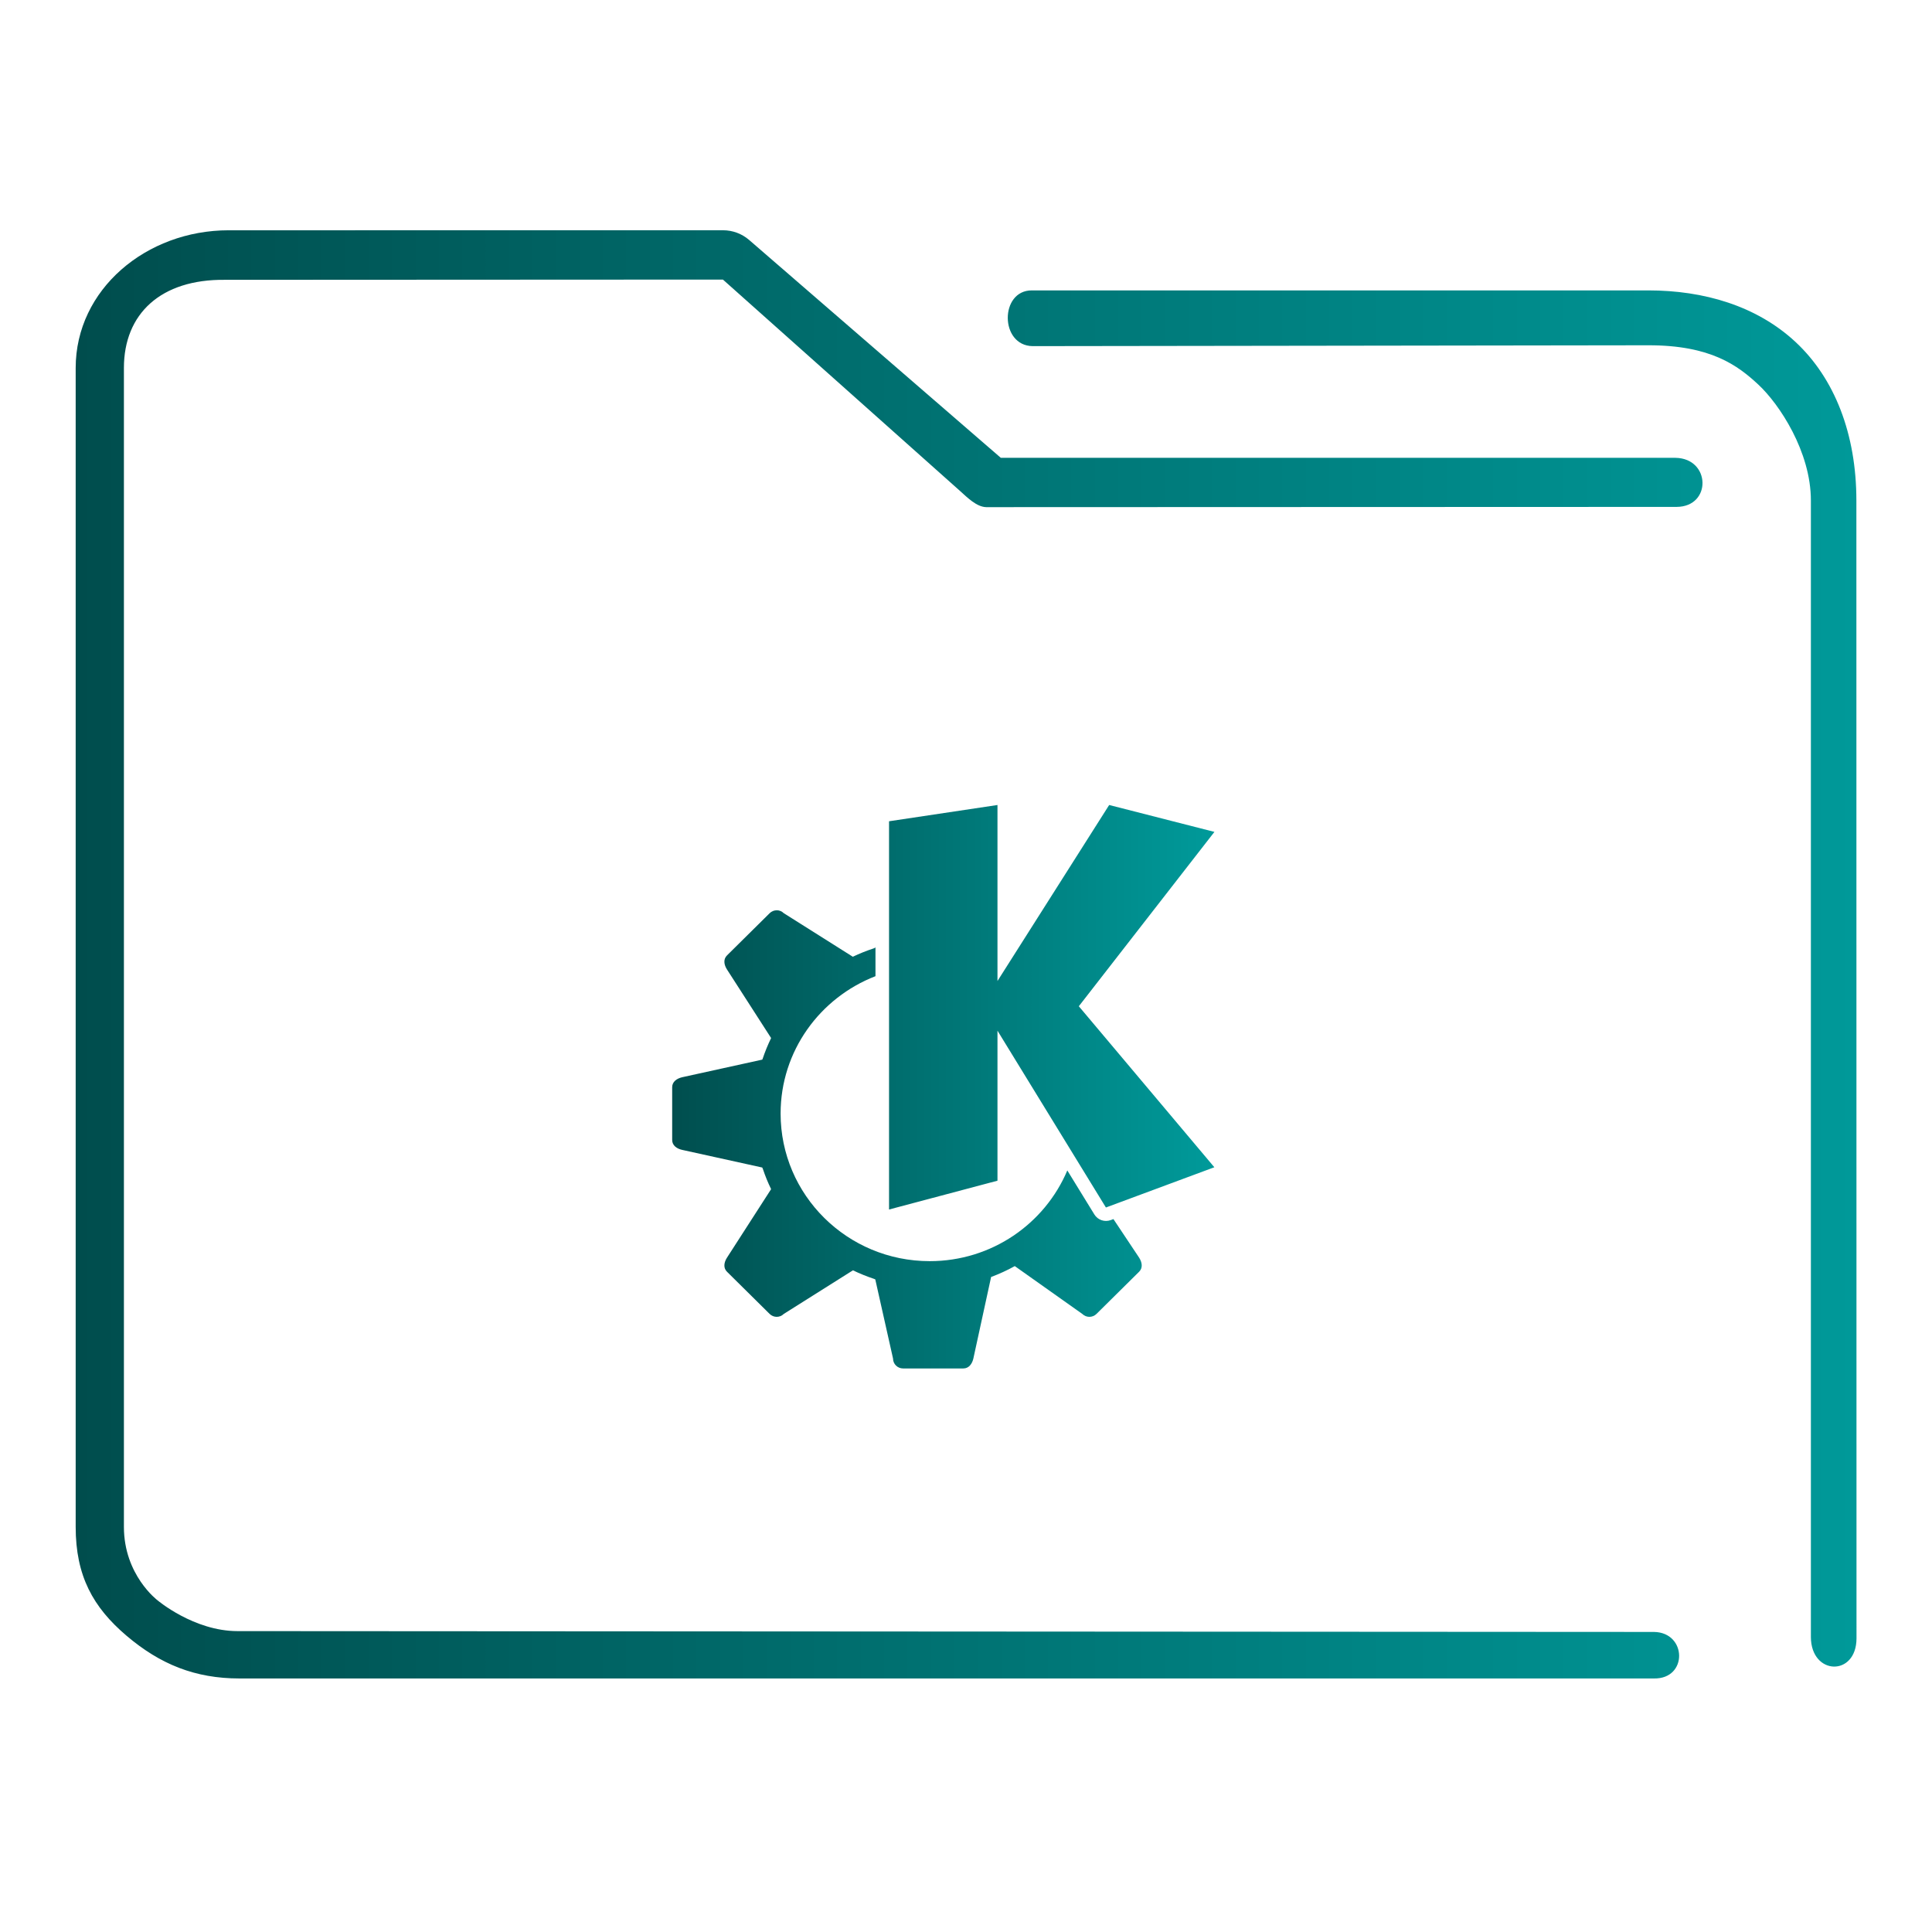 <?xml version="1.0" encoding="UTF-8" standalone="no"?>
<svg
   xmlns:dc="http://purl.org/dc/elements/1.1/"
   xmlns:cc="http://creativecommons.org/ns#"
   xmlns:rdf="http://www.w3.org/1999/02/22-rdf-syntax-ns#"
   xmlns:svg="http://www.w3.org/2000/svg"
   xmlns="http://www.w3.org/2000/svg"
   xmlns:xlink="http://www.w3.org/1999/xlink"
   xmlns:sodipodi="http://sodipodi.sourceforge.net/DTD/sodipodi-0.dtd"
   xmlns:inkscape="http://www.inkscape.org/namespaces/inkscape"
   viewBox="0 0 48 48"
   version="1.1"
   id="svg27"
   sodipodi:docname="folder-KDE.svg"
   inkscape:version="1.0.1 (3bc2e813f5, 2020-09-07)">
  <defs
     id="defs31">
    <linearGradient
       inkscape:collect="always"
       id="linearGradient844">
      <stop
         style="stop-color:#004d4d;stop-opacity:1"
         offset="0"
         id="stop840" />
      <stop
         style="stop-color:#009999;stop-opacity:1"
         offset="1"
         id="stop842" />
    </linearGradient>
    <linearGradient
       inkscape:collect="always"
       xlink:href="#linearGradient844"
       id="linearGradient838"
       x1="6"
       y1="50"
       x2="94.006"
       y2="50"
       gradientUnits="userSpaceOnUse"
       gradientTransform="matrix(0.978,0,0,1,64.251,974.473)" />
    <linearGradient
       inkscape:collect="always"
       xlink:href="#linearGradient844"
       id="linearGradient890"
       x1="406"
       y1="519.431"
       x2="426.002"
       y2="519.431"
       gradientUnits="userSpaceOnUse"
       gradientTransform="matrix(0.673,0,0,0.667,-256.736,-319.302)" />
  </defs>
  <sodipodi:namedview
     pagecolor="#ffffff"
     bordercolor="#666666"
     borderopacity="1"
     objecttolerance="10"
     gridtolerance="10"
     guidetolerance="10"
     inkscape:pageopacity="0"
     inkscape:pageshadow="2"
     inkscape:window-width="1920"
     inkscape:window-height="1007"
     id="namedview29"
     showgrid="false"
     inkscape:zoom="6.5416667"
     inkscape:cx="-33.315536"
     inkscape:cy="8.7432396"
     inkscape:window-x="0"
     inkscape:window-y="0"
     inkscape:window-maximized="1"
     inkscape:current-layer="svg27"
     inkscape:document-rotation="0" />
  <linearGradient
     id="a"
     x2="0"
     y1="541.798"
     y2="499.784"
     gradientTransform="matrix(.692 0 0 .692 120.256 150.834)"
     gradientUnits="userSpaceOnUse">
    <stop
       stop-color="#3daee9"
       offset="0"
       id="stop2" />
    <stop
       stop-color="#6cc1ef"
       offset="1"
       id="stop4" />
  </linearGradient>
  <g
     transform="matrix(0.514,0,0,0.514,-34.161,-502.868)"
     id="g4">
    <path
       style="color:#000000;font-style:normal;font-variant:normal;font-weight:normal;font-stretch:normal;font-size:medium;line-height:normal;font-family:Sans;-inkscape-font-specification:Sans;text-indent:0;text-align:start;text-decoration:none;text-decoration-line:none;letter-spacing:normal;word-spacing:normal;text-transform:none;writing-mode:lr-tb;direction:ltr;baseline-shift:baseline;text-anchor:start;display:inline;overflow:visible;visibility:visible;opacity:1;fill:url(#linearGradient838);fill-opacity:1;fill-rule:nonzero;stroke:none;stroke-width:3.956;marker:none;enable-background:accumulate"
       d="m 77.516,989.473 c -3.989,0 -7.397,2.86 -7.397,6.656 v 56.017 c 0,2.365 0.836,3.884 2.46,5.263 1.624,1.379 3.309,2.064 5.46,2.064 h 68.371 c 1.641,0.029 1.595,-2.225 3.9e-4,-2.249 l -68.466,-0.04 c -2.116,0 -3.874,-1.493 -3.874,-1.493 0,0 -1.62,-1.216 -1.62,-3.546 v -56.017 c 0,-2.616 1.779,-4.295 4.887,-4.26 l 24.067,-0.012 11.476,10.231 c 0.347,0.313 0.791,0.759 1.253,0.769 l 33.37,-0.012 c 1.702,-0.01 1.648,-2.344 -0.054,-2.372 h -32.613 l -12.165,-10.531 c -0.351,-0.302 -0.795,-0.467 -1.253,-0.469 z m 38.818,2.906 c -1.553,-0.004 -1.556,2.671 0.039,2.694 l 29.763,-0.041 c 3.016,-0.004 4.322,0.973 5.326,1.91 1.004,0.937 2.53,3.23 2.53,5.593 v 54.938 c 0.009,1.859 2.198,1.92 2.205,0.064 l -0.006,-55.002 c -3.1e-4,-3.21 -1.05,-5.898 -2.934,-7.656 -1.884,-1.758 -4.45,-2.5 -7.122,-2.5 h -29.618 c -0.061,-0.003 -0.122,-0.003 -0.183,0 z"
       id="path2-3"
       sodipodi:nodetypes="sssssccscsssccccccccsccsssccssscc" />
  </g>
  <path
     style="color:#d3dae3;fill:url(#linearGradient890);fill-opacity:1.0;stroke-width:0.67"
     d="m 24.782,20 -2.694,0.404 v 9.646 l 2.694,-0.716 v -3.727 l 2.694,4.393 2.694,-1 -3.367,-4 3.369,-4.332 L 27.557,20 24.782,24.373 Z m -5.485,2.616 c -0.064,0 -0.127,0.024 -0.176,0.073 l -1.059,1.048 c -0.098,0.097 -0.074,0.235 0,0.35 l 1.096,1.703 c -0.081,0.167 -0.151,0.339 -0.21,0.514 -0.003,0.007 -0.007,0.015 -0.009,0.022 l -1.988,0.437 C 16.815,26.794 16.7,26.875 16.7,27.012 v 0.655 0.655 c 0,0.137 0.115,0.218 0.25,0.247 l 1.988,0.438 c 0.004,0.013 0.011,0.025 0.016,0.037 0.057,0.171 0.125,0.338 0.204,0.5 l -1.096,1.702 c -0.074,0.115 -0.098,0.254 0,0.35 l 1.059,1.048 c 0.098,0.097 0.255,0.097 0.352,0 l 1.718,-1.083 c 0.169,0.081 0.343,0.152 0.521,0.211 0.012,0.004 0.022,0.01 0.034,0.014 l 0.441,1.966 c 0,0.137 0.112,0.247 0.25,0.247 h 1.496 c 0.138,0 0.22,-0.114 0.25,-0.247 l 0.441,-2.026 c 0.202,-0.075 0.399,-0.165 0.588,-0.27 l 1.677,1.188 c 0.098,0.097 0.255,0.097 0.353,0 l 1.059,-1.048 c 0.098,-0.097 0.074,-0.235 0,-0.35 l -0.638,-0.958 -0.067,0.025 c -0.152,0.056 -0.322,-0.003 -0.406,-0.139 L 26.517,29.079 c -0.559,1.324 -1.879,2.254 -3.419,2.254 -2.046,0 -3.704,-1.642 -3.704,-3.667 0,-1.554 0.978,-2.879 2.357,-3.413 v -0.73 l -0.006,0.023 c -0.015,0.005 -0.029,0.013 -0.043,0.018 -0.176,0.058 -0.347,0.126 -0.514,0.206 l -1.715,-1.082 c -0.049,-0.049 -0.113,-0.073 -0.176,-0.073 z"
     class="ColorScheme-Text"
     id="path10-7" />
</svg>
